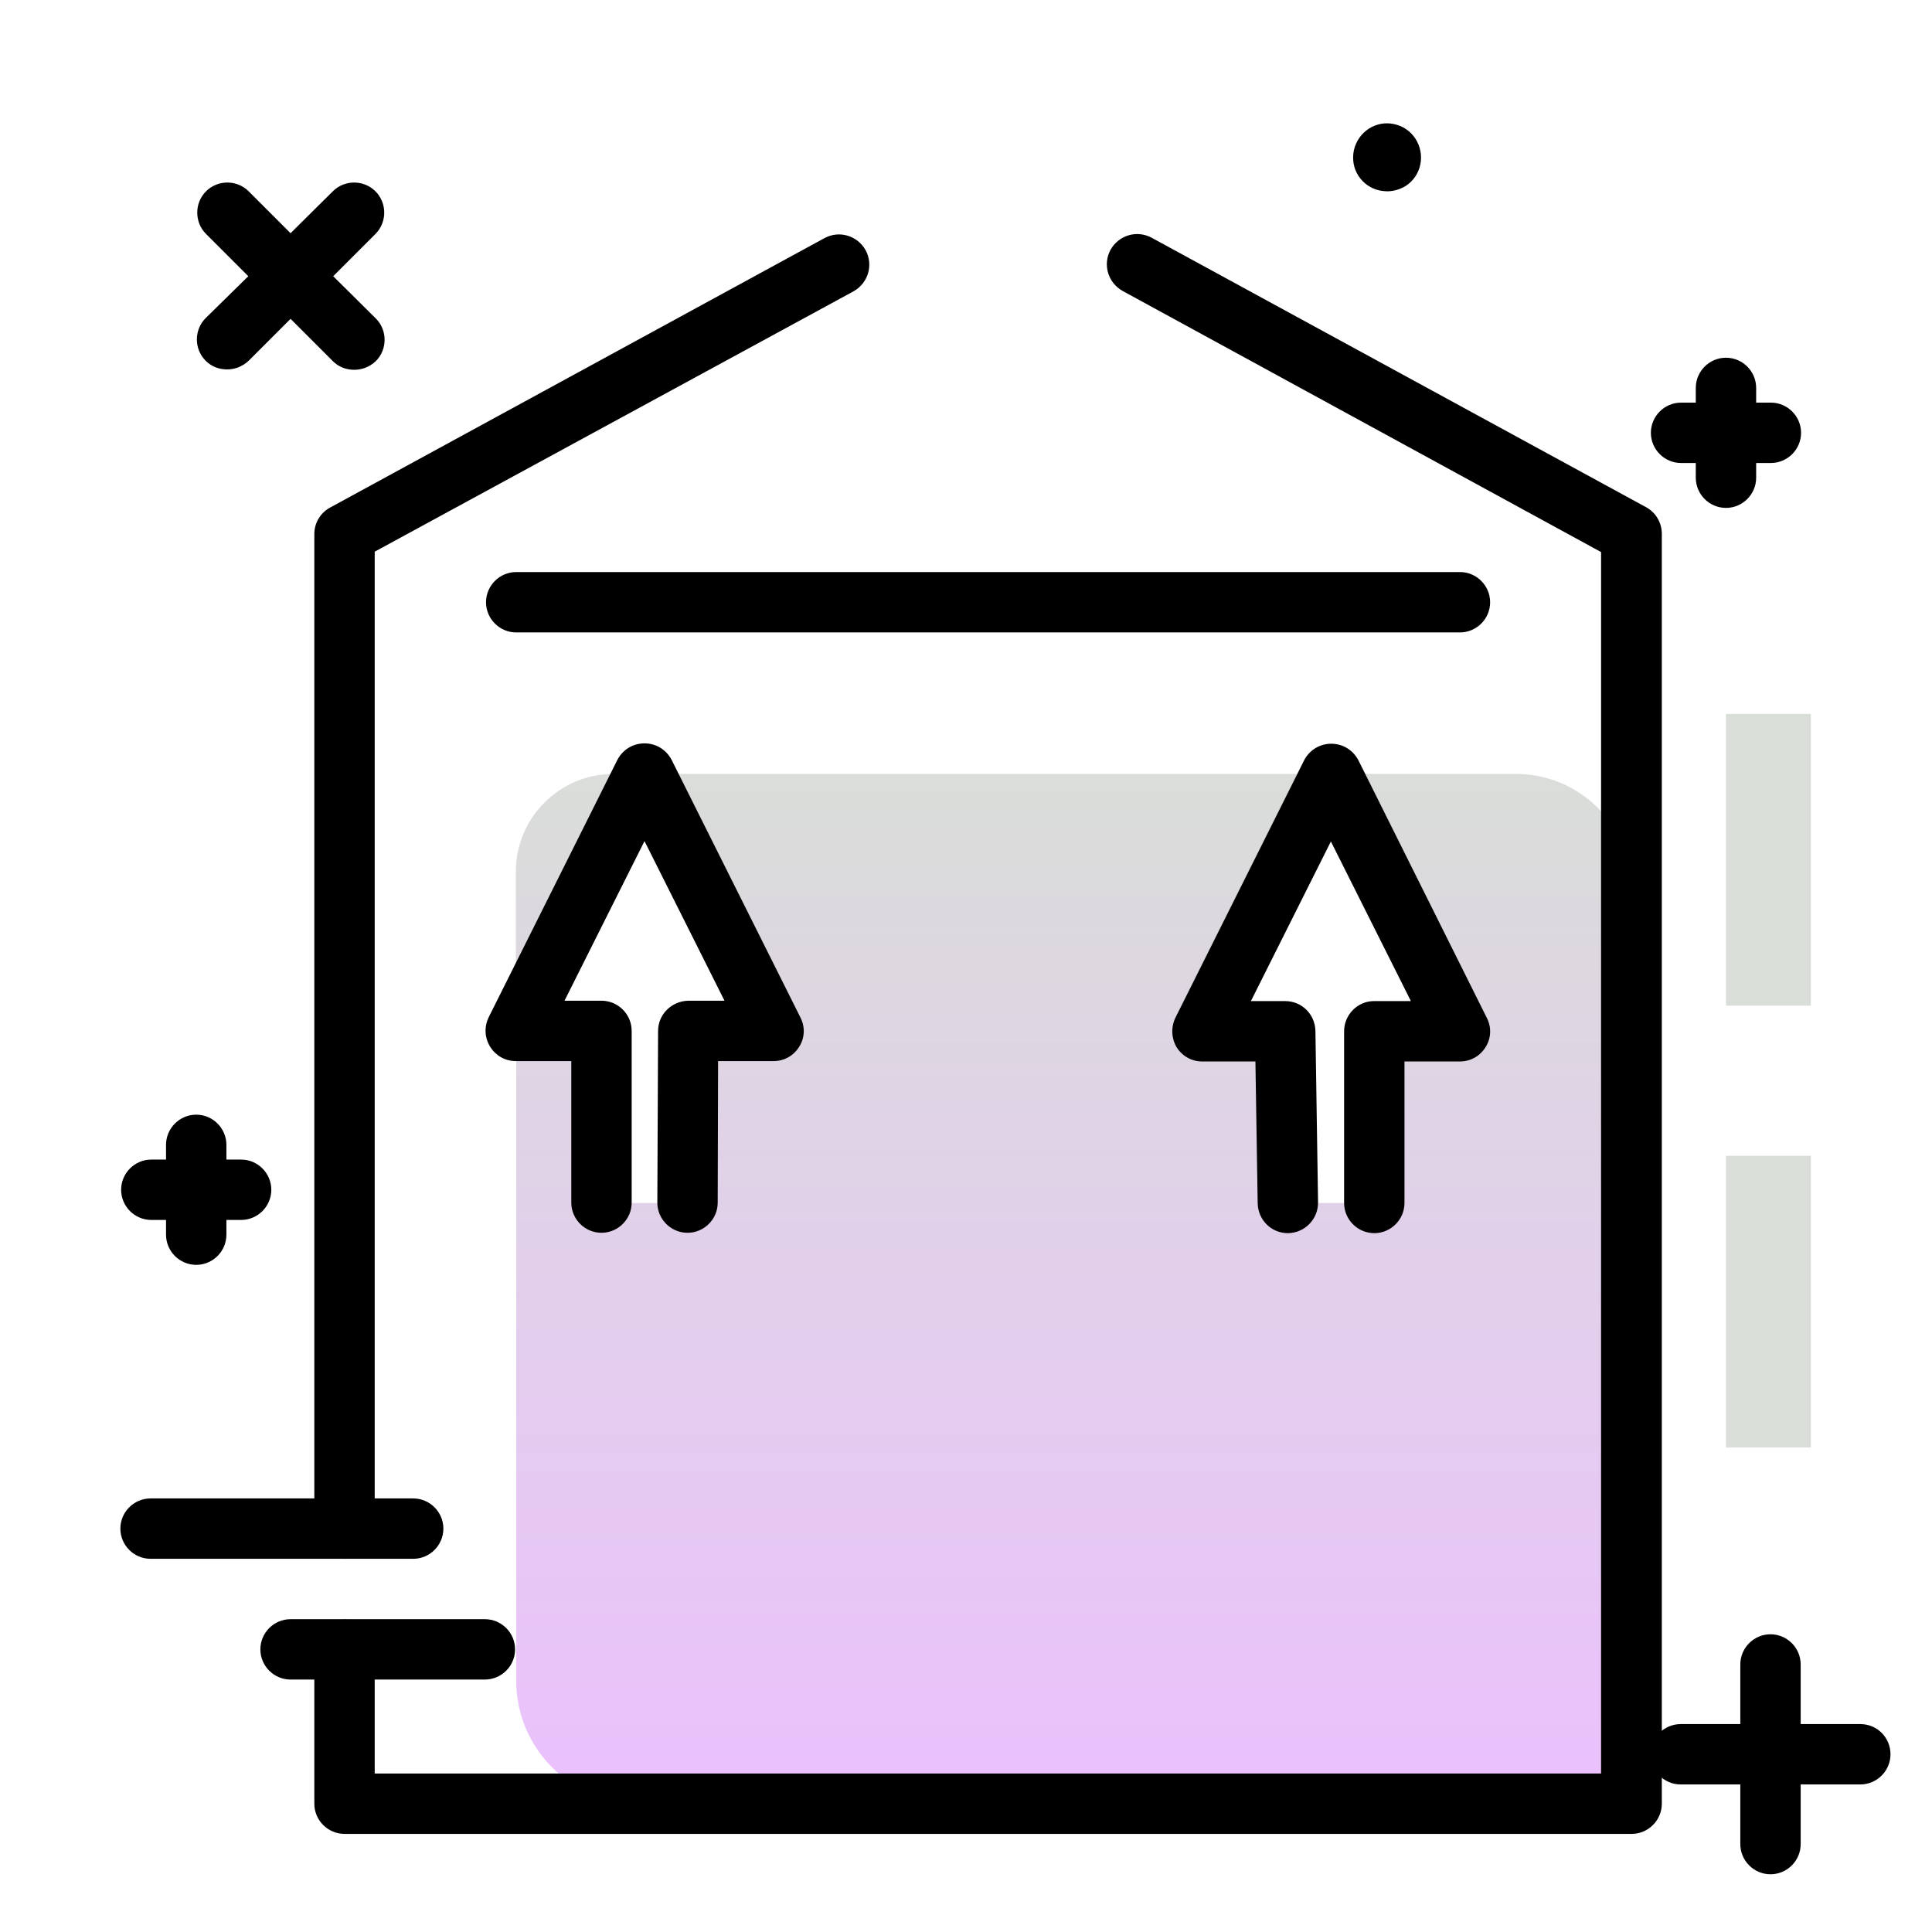 <svg version="1.1" id="Layer_1" xmlns="http://www.w3.org/2000/svg" xmlns:xlink="http://www.w3.org/1999/xlink" x="0px" y="0px" viewBox="0 0 512 512" enable-background="new 0 0 512 512" xml:space="preserve">
<g>
	<path fill="#d9ded8" class="secondary-color" d="M479.9,189.2v77.3h-22.5v-77.3H479.9z"></path>
	<path fill="#d9ded8" class="secondary-color" d="M479.9,306.3v77.3h-22.5v-77.3H479.9z"></path>
</g>
<path d="M437.5,114.7c0-4.4,3.6-8,8-8h3.9v-3.9c0-4.4,3.6-8,8-8s8,3.6,8,8v3.9h3.9c4.4,0,8,3.6,8,8s-3.6,8-8,8h-3.9v3.9
	c0,4.4-3.6,8-8,8s-8-3.6-8-8v-3.9h-3.9C441.1,122.7,437.5,119.1,437.5,114.7z M40.1,323.3H44v3.9c0,4.4,3.6,8,8,8s8-3.6,8-8v-3.9
	h3.9c4.4,0,8-3.6,8-8s-3.6-8-8-8H60v-3.9c0-4.4-3.6-8-8-8s-8,3.6-8,8v3.9h-3.9c-4.4,0-8,3.6-8,8S35.7,323.3,40.1,323.3z M54.5,95.6
	c1.6,1.6,3.6,2.3,5.7,2.3s4.1-0.8,5.7-2.3L77,84.5l11.2,11.2c1.6,1.6,3.6,2.3,5.7,2.3s4.1-0.8,5.7-2.3c3.1-3.1,3.1-8.2,0-11.3
	L88.3,73.2L99.5,62c3.1-3.1,3.1-8.2,0-11.3c-3.1-3.1-8.2-3.1-11.3,0L77,61.8L65.9,50.7c-3.1-3.1-8.2-3.1-11.3,0
	c-3.1,3.1-3.1,8.2,0,11.3l11.2,11.2L54.5,84.3C51.4,87.4,51.4,92.5,54.5,95.6z M493,456.9h-15.8v-15.8c0-4.4-3.6-8-8-8s-8,3.6-8,8
	v15.8h-15.8c-4.4,0-8,3.6-8,8s3.6,8,8,8h15.8v15.8c0,4.4,3.6,8,8,8s8-3.6,8-8v-15.8H493c4.4,0,8-3.6,8-8S497.5,456.9,493,456.9z
	 M117.5,405.1c0-4.4-3.6-8-8-8H39.9c-4.4,0-8,3.6-8,8s3.6,8,8,8h69.6C113.9,413.1,117.5,409.5,117.5,405.1z M128.5,429.1H77
	c-4.4,0-8,3.6-8,8s3.6,8,8,8h51.5c4.4,0,8-3.6,8-8S132.9,429.1,128.5,429.1z M376.4,43.6c-0.5,2.4-1.9,4.4-3.9,5.7
	c-1.5,0.9-3.2,1.4-4.9,1.4c-0.6,0-1.3-0.1-1.9-0.2c-2.4-0.5-4.4-1.9-5.7-3.9c-1.3-2-1.7-4.4-1.2-6.8c1.1-4.9,5.9-8,10.7-6.9
	C374.3,33.9,377.4,38.7,376.4,43.6z"></path>
<linearGradient id="SVGID_1_" gradientUnits="userSpaceOnUse" x1="284.594" y1="479.801" x2="284.594" y2="195.59" class="gradient-element">
	<stop offset="0" class="primary-color-gradient" style="stop-color: #ebc0fd"></stop>
	<stop offset="1" class="secondary-color-gradient" style="stop-color: #d9ded8"></stop>
</linearGradient>
<path fill="url(#SVGID_1_)" d="M432.4,235.7v242.2H169.3c-17.9,0-32.5-14.5-32.5-32.5V273.3h22.7v45.5h22.7l0.1-45.5H205l-34.1-68.2
	h181.9l-34.1,68.2h22l0.7,45.5h22.7v-45.5h22.7l-34.1-68.2h49C418.7,205.1,432.4,218.8,432.4,235.7z M162.6,205.1
	c-14.3,0-25.9,11.6-25.9,25.9v42.4l34.1-68.2H162.6z"></path>
<path d="M83.3,405.1V141.5c0-2.9,1.6-5.6,4.2-7l131-71.4c3.9-2.1,8.7-0.7,10.9,3.2c2.1,3.9,0.7,8.7-3.2,10.9L99.3,146.2v258.9
	c0,4.4-3.6,8-8,8S83.3,409.5,83.3,405.1z M436.2,134.4L305.2,63c-3.9-2.1-8.7-0.7-10.9,3.2c-2.1,3.9-0.7,8.7,3.2,10.9l126.8,69.2
	v323.7H99.3v-32.8c0-4.4-3.6-8-8-8s-8,3.6-8,8v40.8c0,4.4,3.6,8,8,8h341.1c4.4,0,8-3.6,8-8V141.5
	C440.4,138.5,438.8,135.8,436.2,134.4z M386.9,151.6H136.8c-4.4,0-8,3.6-8,8s3.6,8,8,8h250.1c4.4,0,8-3.6,8-8
	S391.3,151.6,386.9,151.6z M356.2,273.3v45.5c0,4.4,3.6,8,8,8s8-3.6,8-8v-37.5h14.7c2.8,0,5.3-1.4,6.8-3.8c1.5-2.4,1.6-5.3,0.3-7.8
	L360,201.5c-1.4-2.7-4.1-4.4-7.2-4.4s-5.8,1.7-7.2,4.4l-34.1,68.2c-1.2,2.5-1.1,5.4,0.3,7.8c1.5,2.4,4,3.8,6.8,3.8h14.1l0.6,37.6
	c0.1,4.4,3.6,7.9,8,7.9c0,0,0.1,0,0.1,0c4.4-0.1,7.9-3.7,7.9-8.1l-0.7-45.5c-0.1-4.4-3.6-7.9-8-7.9h-9.1l21.2-42.3l21.2,42.3h-9.8
	C359.8,265.3,356.2,268.9,356.2,273.3z M174.4,273.2l-0.2,45.5c0,4.4,3.6,8,8,8c0,0,0,0,0,0c4.4,0,8-3.6,8-8l0.1-37.5H205
	c2.8,0,5.3-1.4,6.8-3.8c1.5-2.4,1.6-5.3,0.3-7.8l-34.1-68.2c-1.4-2.7-4.1-4.4-7.2-4.4s-5.8,1.7-7.2,4.4l-34.1,68.2
	c-1.2,2.5-1.1,5.4,0.4,7.8s4,3.8,6.8,3.8h14.7v37.5c0,4.4,3.6,8,8,8s8-3.6,8-8v-45.5c0-4.4-3.6-8-8-8h-9.8l21.2-42.3l21.2,42.3h-9.6
	C178,265.3,174.4,268.8,174.4,273.2z"></path>
</svg>